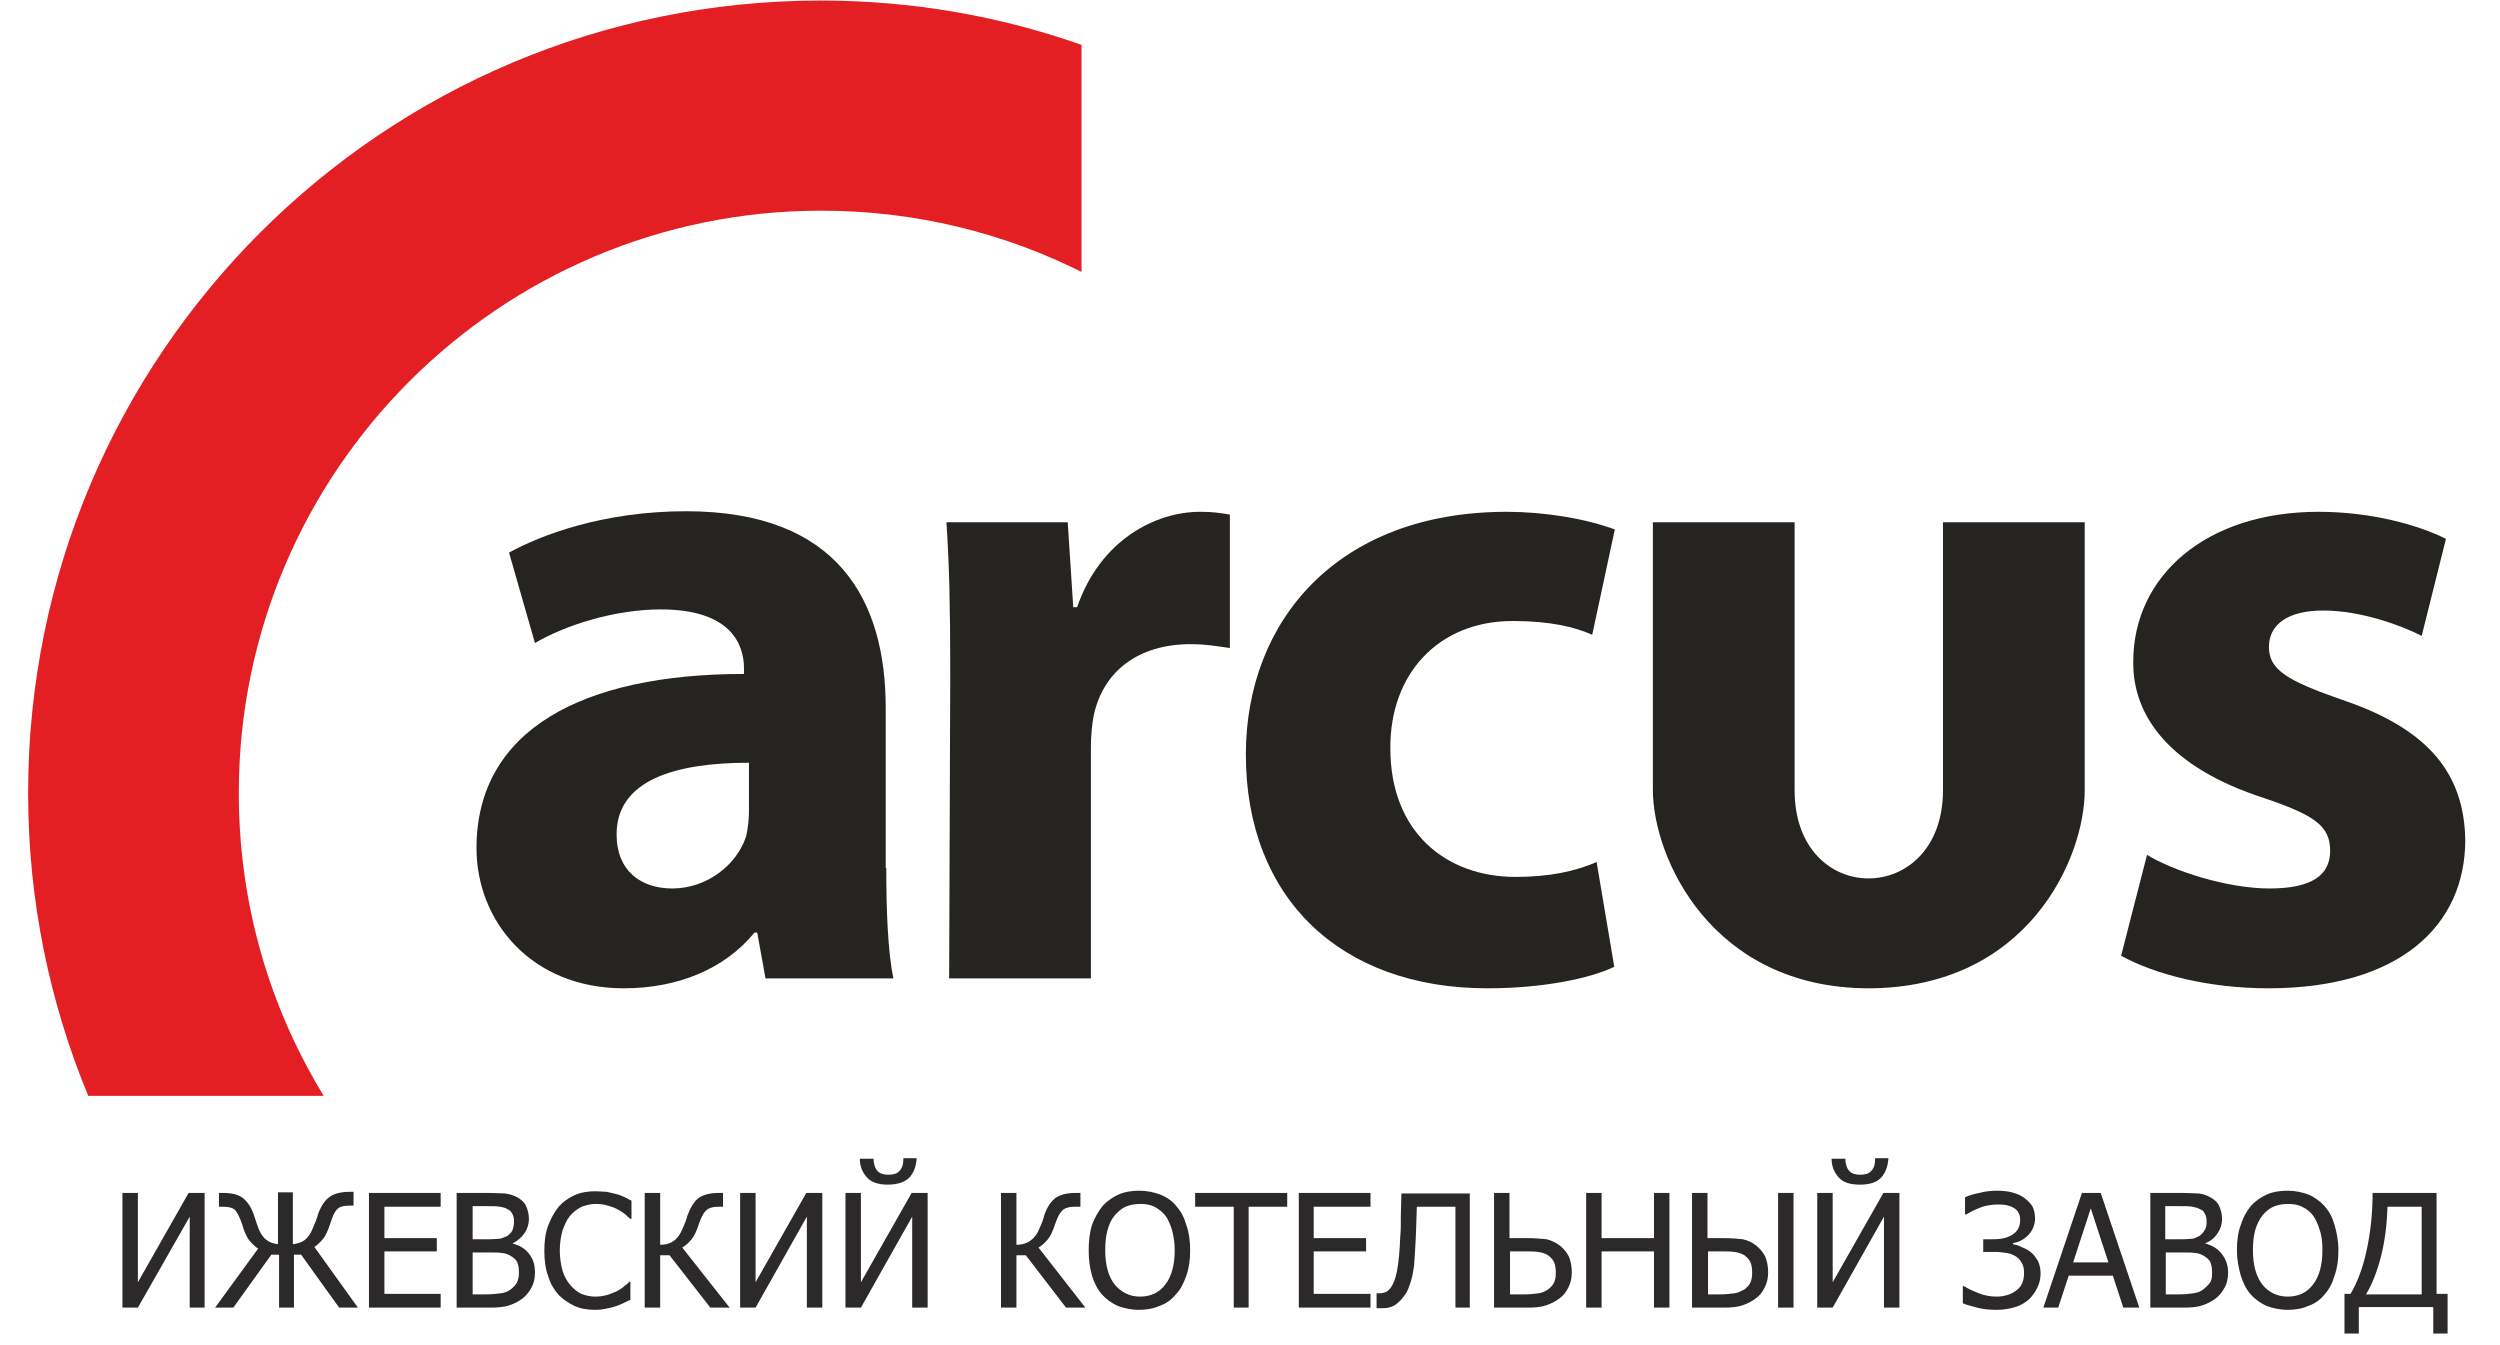 <?xml version="1.0" encoding="utf-8"?>
<!-- Generator: Adobe Illustrator 22.0.1, SVG Export Plug-In . SVG Version: 6.00 Build 0)  -->
<svg version="1.1" id="Слой_1" xmlns="http://www.w3.org/2000/svg" xmlns:xlink="http://www.w3.org/1999/xlink" x="0px" y="0px"
	 viewBox="0 0 453.3 243.9" style="enable-background:new 0 0 453.3 243.9;" xml:space="preserve">
<style type="text/css">
	.st0{fill:#262421;}
	.st1{fill:#E31F24;}
	.st2{fill:#2B2929;}
</style>
<path class="st0" d="M160.7,157.4c0,7.8,0.3,15.4,1.3,20h-23.2l-1.5-8.3h-0.5c-5.4,6.6-13.9,10.1-23.7,10.1
	c-16.8,0-26.7-12.2-26.7-25.4c0-21.5,19.3-31.6,48.5-31.6v-1c0-4.4-2.4-10.7-15.1-10.7c-8.4,0-17.4,2.9-22.8,6.1l-4.7-16.4
	c5.8-3.2,17.1-7.5,32.1-7.5c27.6,0,36.2,16.2,36.2,35.7V157.4z M135.8,138.3c-13.5,0-24,3.2-24,13c0,6.6,4.4,9.8,10.1,9.8
	c6.2,0,11.7-4.2,13.4-9.5c0.3-1.4,0.5-2.9,0.5-4.4V138.3z"/>
<path class="st0" d="M172.3,121.9c0-12.2-0.2-20.1-0.7-27.2h22l1,15.4h0.7c4.2-12.2,14.2-17.3,22.3-17.3c2.4,0,3.5,0.2,5.4,0.5v24.2
	c-2.2-0.3-4.2-0.7-7.1-0.7c-9.5,0-15.9,4.9-17.6,13c-0.3,1.7-0.5,3.5-0.5,5.8v41.8h-25.7L172.3,121.9z"/>
<path class="st0" d="M292.7,175.3c-4.6,2.2-13.2,3.9-23,3.9c-26.7,0-43.8-16.4-43.8-42.4c0-24.2,16.6-44,47.3-44
	c6.8,0,14.2,1.2,19.6,3.2l-4.1,19.1c-3.1-1.4-7.6-2.5-14.4-2.5c-13.5,0-22.3,9.6-22.2,23.1c0,15.2,10.1,23.3,22.7,23.3
	c6.1,0,10.8-1,14.7-2.7L292.7,175.3z"/>
<path class="st0" d="M389.3,155c4.7,2.9,14.5,6.1,22.2,6.1c7.8,0,11-2.5,11-6.8c0-4.4-2.5-6.4-12-9.6c-17.3-5.6-23.8-15-23.7-24.7
	c0-15.6,13.2-27.2,33.6-27.2c9.6,0,18.1,2.4,23.1,4.9l-4.4,17.6c-3.7-1.9-11-4.6-17.9-4.6c-6.3,0-9.8,2.5-9.8,6.6s3.2,6.1,13.3,9.6
	c15.7,5.3,22.1,13.4,22.3,25.4c0,15.6-12,26.9-35.7,26.9c-10.8,0-20.5-2.5-26.7-5.9L389.3,155z"/>
<path class="st1" d="M196,8.1c-14.8-5.2-30.6-8-47.2-8C69.4,0.1,5.1,64.4,5.1,143.8c0,19.5,3.9,38,10.9,54.9h42.7
	c-9.8-16-15.4-34.8-15.4-54.9c0-58.3,47.3-105.6,105.6-105.6c17,0,33,4,47.2,11.1V8.1z"/>
<path class="st0" d="M378,143.3c0,12.3-10.3,35.9-39.3,35.9c-28.3-0.1-39-23.6-39-36V94.7h25.7v48.6c0,21.4,26.9,21.2,26.9,0V94.7
	H378V143.3z"/>
<path class="st2" d="M37.1,237.1h-2.7v-16.5L25,237.1h-2.8v-20.8H25v16.2l9.2-16.2h2.9V237.1z M64.9,237.1h-3.4l-6.9-9.6h-1.3v9.6
	h-2.7v-9.6h-1.4l-6.9,9.6H39l7.8-10.7c-0.6-0.4-1.1-0.9-1.6-1.5c-0.5-0.6-0.9-1.6-1.3-2.9c-0.4-1.2-0.8-2-1.2-2.5
	c-0.4-0.5-1.2-0.7-2.4-0.7h-0.6v-2.5h0.7c1.6,0,2.8,0.3,3.6,0.9s1.6,1.7,2.1,3.3c0.1,0.4,0.3,0.8,0.4,1.2c0.1,0.4,0.3,0.7,0.3,0.9
	c0.4,1,0.9,1.8,1.5,2.2c0.6,0.5,1.3,0.7,2.1,0.8v-9.4h2.7v9.4c0.8-0.1,1.6-0.3,2.2-0.8c0.6-0.5,1.1-1.2,1.5-2.3
	c0.2-0.4,0.3-0.8,0.5-1.2c0.1-0.4,0.3-0.7,0.3-1c0.6-1.6,1.3-2.7,2.2-3.3c0.8-0.6,2.1-0.9,3.6-0.9h0.7v2.5h-0.6
	c-1.2,0-2,0.2-2.4,0.7c-0.5,0.5-0.8,1.3-1.2,2.5c-0.4,1.2-0.8,2.2-1.3,2.8c-0.5,0.6-1,1.1-1.6,1.5L64.9,237.1z M66.9,237.1v-20.8h13
	v2.5H69.7v5.7h9.5v2.4h-9.5v7.7h10.2v2.5H66.9z M97,230.7c0,1-0.2,2-0.6,2.7c-0.4,0.8-0.9,1.4-1.6,2c-0.8,0.6-1.6,1-2.5,1.3
	c-0.9,0.3-2.1,0.4-3.5,0.4h-6v-20.8h5.5c1.5,0,2.6,0.1,3.3,0.1c0.7,0.1,1.5,0.3,2.2,0.7c0.7,0.4,1.3,0.9,1.6,1.6s0.5,1.4,0.5,2.3
	c0,1-0.3,1.9-0.8,2.6s-1.2,1.4-2.1,1.8v0.1c1.2,0.3,2.2,0.9,2.9,1.8C96.7,228.3,97,229.4,97,230.7z M93.2,221.4
	c0-0.5-0.1-0.9-0.3-1.3c-0.2-0.4-0.5-0.7-0.8-0.8c-0.4-0.3-0.9-0.4-1.5-0.5c-0.5-0.1-1.3-0.1-2.3-0.1h-2.6v6h3.1
	c0.8,0,1.5-0.1,1.9-0.1c0.4-0.1,0.8-0.3,1.3-0.5c0.4-0.3,0.7-0.6,0.9-1C93.1,222.6,93.2,222,93.2,221.4z M94.1,230.8
	c0-0.8-0.1-1.4-0.3-1.9s-0.7-0.9-1.4-1.3c-0.4-0.2-0.9-0.4-1.4-0.4c-0.5-0.1-1.2-0.1-2.2-0.1h-3.1v7.6h2.2c1.2,0,2.2-0.1,2.9-0.2
	s1.3-0.3,1.8-0.7c0.5-0.4,0.9-0.8,1.1-1.2S94.1,231.6,94.1,230.8z M107.9,237.5c-1.4,0-2.6-0.2-3.7-0.7c-1.1-0.5-2.1-1.2-2.9-2
	c-0.8-0.9-1.5-2-1.9-3.4c-0.5-1.3-0.7-2.9-0.7-4.6c0-1.8,0.2-3.3,0.7-4.6c0.5-1.3,1.1-2.4,1.9-3.4c0.8-0.9,1.8-1.6,2.9-2.1
	c1.1-0.5,2.4-0.7,3.8-0.7c0.7,0,1.4,0.1,2,0.1c0.6,0.1,1.2,0.3,1.7,0.4c0.5,0.1,0.9,0.3,1.4,0.5c0.5,0.2,0.9,0.5,1.4,0.7v3.3h-0.2
	c-0.3-0.2-0.6-0.5-0.9-0.8c-0.4-0.3-0.8-0.6-1.4-0.9c-0.5-0.3-1.1-0.5-1.8-0.7c-0.6-0.2-1.3-0.3-2.2-0.3c-0.9,0-1.7,0.2-2.5,0.5
	c-0.8,0.4-1.5,0.9-2.1,1.6c-0.6,0.7-1,1.6-1.4,2.7c-0.3,1.1-0.5,2.3-0.5,3.6c0,1.4,0.2,2.6,0.5,3.7c0.3,1,0.8,1.9,1.4,2.6
	c0.6,0.7,1.2,1.2,2,1.6c0.8,0.3,1.6,0.5,2.5,0.5c0.8,0,1.5-0.1,2.2-0.3c0.7-0.2,1.3-0.5,1.8-0.7c0.5-0.3,1-0.6,1.3-0.9
	c0.4-0.3,0.7-0.5,0.9-0.8h0.2v3.3c-0.5,0.2-0.9,0.4-1.3,0.6c-0.4,0.2-0.9,0.4-1.5,0.6c-0.6,0.2-1.2,0.3-1.7,0.4
	C109.4,237.4,108.7,237.5,107.9,237.5z M132.3,237.1h-3.5l-7.4-9.5h-1.7v9.5h-2.8v-20.8h2.8v9.4c1.1,0,2-0.3,2.6-0.8
	c0.6-0.5,1.1-1.2,1.5-2.2c0.2-0.4,0.3-0.8,0.5-1.2c0.1-0.4,0.3-0.7,0.3-1c0.6-1.6,1.3-2.7,2.1-3.3c0.9-0.6,2.1-0.9,3.6-0.9h0.8v2.5
	h-0.7c-1.1,0-1.9,0.2-2.4,0.7c-0.5,0.5-0.9,1.3-1.3,2.5c-0.4,1.2-0.8,2.1-1.3,2.7c-0.5,0.6-1,1.1-1.7,1.5L132.3,237.1z M149.1,237.1
	h-2.8v-16.5l-9.3,16.5h-2.8v-20.8h2.8v16.2l9.2-16.2h2.9V237.1z M168.2,237.1h-2.8v-16.5l-9.3,16.5h-2.8v-20.8h2.8v16.2l9.2-16.2
	h2.9V237.1z M166.2,210.1c-0.1,1.4-0.5,2.5-1.3,3.4c-0.8,0.8-2.1,1.3-3.9,1.3c-1.7,0-3-0.4-3.8-1.3s-1.3-2-1.3-3.4h2.5
	c0,1,0.3,1.8,0.7,2.2c0.4,0.5,1.1,0.7,2,0.7c0.9,0,1.6-0.2,2-0.7c0.5-0.5,0.7-1.2,0.7-2.3H166.2z M196.8,237.1h-3.5l-7.3-9.5h-1.7
	v9.5h-2.8v-20.8h2.8v9.4c1.1,0,2-0.3,2.6-0.8c0.7-0.5,1.2-1.2,1.6-2.2c0.2-0.4,0.3-0.8,0.5-1.2c0.1-0.4,0.3-0.7,0.3-1
	c0.5-1.6,1.3-2.7,2.1-3.3c0.9-0.6,2.1-0.9,3.6-0.9h0.9v2.5H195c-1.1,0-1.9,0.2-2.4,0.7c-0.5,0.5-0.9,1.3-1.3,2.5
	c-0.4,1.2-0.8,2.1-1.3,2.7c-0.5,0.6-1,1.1-1.7,1.5L196.8,237.1z M213.3,218.7c0.8,0.9,1.4,2,1.8,3.4c0.5,1.4,0.7,2.9,0.7,4.6
	c0,1.7-0.2,3.2-0.7,4.6s-1,2.5-1.9,3.4c-0.8,1-1.8,1.7-3,2.1c-1.1,0.5-2.4,0.7-3.7,0.7c-1.4,0-2.7-0.3-3.8-0.7
	c-1.1-0.5-2.1-1.2-2.9-2.1c-0.8-0.9-1.4-2.1-1.8-3.4c-0.4-1.4-0.6-2.9-0.6-4.6c0-1.8,0.2-3.3,0.6-4.6c0.5-1.3,1.1-2.4,1.9-3.4
	c0.8-0.9,1.8-1.6,2.9-2.1c1.1-0.5,2.4-0.7,3.8-0.7c1.4,0,2.7,0.3,3.8,0.7C211.6,217.1,212.6,217.8,213.3,218.7z M213,226.7
	c0-1.4-0.2-2.6-0.5-3.7c-0.3-1-0.7-1.9-1.2-2.6c-0.6-0.7-1.2-1.2-2-1.6c-0.8-0.4-1.6-0.5-2.6-0.5c-1,0-1.9,0.2-2.6,0.5
	s-1.4,0.9-2,1.6c-0.6,0.7-1,1.6-1.3,2.7c-0.3,1.1-0.4,2.3-0.4,3.6c0,2.7,0.6,4.8,1.7,6.2c1.2,1.4,2.7,2.2,4.6,2.2s3.5-0.7,4.6-2.2
	C212.4,231.5,213,229.4,213,226.7z M223.7,237.1v-18.3h-7v-2.5h16.7v2.5h-7v18.3H223.7z M235.5,237.1v-20.8h13v2.5h-10.3v5.7h9.5
	v2.4h-9.5v7.7h10.3v2.5H235.5z M266.7,237.1h-2.8v-18.3h-7c0,1-0.1,2.1-0.1,3.1c0,1-0.1,1.9-0.1,2.7c-0.1,2-0.2,3.6-0.3,4.9
	c-0.2,1.3-0.4,2.4-0.7,3.2c-0.3,0.8-0.5,1.5-0.9,2s-0.7,1-1.1,1.3c-0.4,0.4-0.8,0.7-1.3,0.9c-0.5,0.2-1,0.3-1.7,0.3
	c-0.2,0-0.4,0-0.6,0c-0.2,0-0.3,0-0.5,0v-2.7h0.2c0.1,0,0.2,0,0.2,0c0.1,0,0.2,0,0.3,0c0.3,0,0.6-0.1,0.9-0.2
	c0.3-0.1,0.5-0.3,0.7-0.5c0.6-0.6,1.1-1.8,1.4-3.3c0.3-1.6,0.5-3.7,0.6-6.4c0.1-0.9,0.1-2.1,0.1-3.6c0-1.5,0.1-2.9,0.1-4.1h12.4
	V237.1z M285,230.7c0,1-0.2,1.9-0.6,2.7c-0.4,0.8-0.9,1.5-1.6,2c-0.8,0.6-1.6,1-2.5,1.3c-0.9,0.3-2,0.4-3.5,0.4h-5.9v-20.8h2.8v8.2
	h3.2c1.4,0,2.5,0.1,3.5,0.2c0.9,0.2,1.7,0.6,2.5,1.2c0.7,0.6,1.2,1.2,1.6,2C284.8,228.7,285,229.6,285,230.7z M282.1,230.7
	c0-0.7-0.1-1.3-0.3-1.8c-0.2-0.5-0.6-0.9-1.1-1.3c-0.5-0.3-1.1-0.5-1.8-0.6c-0.7-0.1-1.6-0.1-2.8-0.1h-2.3v7.8h2.3
	c1.2,0,2.2-0.1,2.9-0.2c0.7-0.1,1.2-0.4,1.7-0.7c0.5-0.4,0.9-0.8,1.1-1.3C282,232.1,282.1,231.5,282.1,230.7z M302.7,237.1h-2.8
	v-10.2h-9.5v10.2h-2.8v-20.8h2.8v8.2h9.5v-8.2h2.8V237.1z M320.6,230.7c0,1-0.2,1.9-0.6,2.7c-0.4,0.8-0.9,1.5-1.6,2
	c-0.8,0.6-1.6,1-2.5,1.3c-0.9,0.3-2,0.4-3.5,0.4h-5.6v-20.8h2.8v8.2h2.9c1.4,0,2.6,0.1,3.5,0.2c0.9,0.2,1.8,0.6,2.5,1.2
	c0.7,0.6,1.2,1.2,1.6,2C320.4,228.7,320.6,229.6,320.6,230.7z M317.7,230.7c0-0.7-0.1-1.3-0.3-1.8c-0.2-0.5-0.6-0.9-1.1-1.3
	c-0.5-0.3-1.1-0.5-1.8-0.6c-0.7-0.1-1.6-0.1-2.8-0.1h-2v7.8h1.9c1.2,0,2.2-0.1,2.9-0.2c0.7-0.1,1.2-0.4,1.8-0.7
	c0.5-0.4,0.9-0.8,1.1-1.3C317.6,232.1,317.7,231.5,317.7,230.7z M325.2,237.1h-2.8v-20.8h2.8V237.1z M344.4,237.1h-2.8v-16.5
	l-9.3,16.5h-2.8v-20.8h2.8v16.2l9.2-16.2h2.9V237.1z M342.4,210.1c-0.1,1.4-0.5,2.5-1.3,3.4s-2.1,1.3-3.9,1.3c-1.7,0-3-0.4-3.8-1.3
	s-1.3-2-1.3-3.4h2.5c0,1,0.3,1.8,0.7,2.2c0.4,0.5,1.1,0.7,2,0.7c0.9,0,1.6-0.2,2-0.7c0.5-0.5,0.7-1.2,0.7-2.3H342.4z M368.3,227.1
	c0.5,0.4,0.8,0.9,1.2,1.5c0.3,0.6,0.5,1.4,0.5,2.3c0,0.9-0.2,1.8-0.6,2.6c-0.4,0.8-0.9,1.5-1.5,2.1c-0.7,0.6-1.5,1.1-2.5,1.4
	c-1,0.3-2.1,0.5-3.3,0.5c-1.3,0-2.5-0.1-3.6-0.4c-1.1-0.3-2-0.5-2.6-0.8v-3.1h0.2c0.8,0.5,1.7,0.9,2.7,1.3c1,0.4,2.1,0.6,3.2,0.6
	c0.7,0,1.4-0.1,2-0.3c0.7-0.2,1.2-0.5,1.7-0.9c0.5-0.4,0.8-0.8,1-1.3c0.2-0.5,0.3-1.1,0.3-1.8c0-0.7-0.1-1.3-0.4-1.8
	c-0.3-0.5-0.6-0.9-1.1-1.2c-0.5-0.3-1-0.5-1.6-0.6c-0.7-0.1-1.3-0.2-2.1-0.2h-2.2v-2.3h1.9c1.5,0,2.6-0.3,3.5-0.9
	c0.9-0.6,1.3-1.5,1.3-2.6c0-0.5-0.1-1-0.3-1.3c-0.2-0.4-0.5-0.7-0.9-0.9c-0.5-0.3-0.9-0.4-1.4-0.5c-0.5-0.1-1-0.1-1.6-0.1
	c-0.6,0-1.2,0.1-1.8,0.2c-0.6,0.1-1.1,0.3-1.6,0.5c-0.5,0.2-0.9,0.4-1.3,0.6c-0.3,0.2-0.7,0.4-0.9,0.5h-0.2v-3.1
	c0.6-0.3,1.5-0.6,2.6-0.8c1.1-0.3,2.2-0.4,3.2-0.4c1,0,2,0.1,2.7,0.3c0.8,0.2,1.5,0.5,2.1,0.9c0.7,0.5,1.2,1,1.6,1.6
	c0.3,0.6,0.5,1.4,0.5,2.2c0,1.1-0.4,2.1-1.1,2.9c-0.7,0.8-1.7,1.4-2.9,1.6v0.2c0.5,0.1,1,0.2,1.5,0.5
	C367.3,226.4,367.8,226.7,368.3,227.1z M370.5,237.1l7-20.8h3.4l7,20.8H385l-1.9-5.8h-8l-1.9,5.8H370.5z M382.3,228.9l-3.2-9.8
	l-3.2,9.8H382.3z M404,230.7c0,1-0.2,2-0.6,2.7c-0.4,0.8-0.9,1.4-1.6,2c-0.8,0.6-1.6,1-2.5,1.3c-0.9,0.3-2,0.4-3.5,0.4h-5.9v-20.8
	h5.5c1.5,0,2.6,0.1,3.3,0.1c0.7,0.1,1.4,0.3,2.1,0.7c0.7,0.4,1.3,0.9,1.6,1.6s0.5,1.4,0.5,2.3c0,1-0.3,1.9-0.8,2.6
	c-0.5,0.8-1.2,1.4-2.2,1.8v0.1c1.2,0.3,2.2,0.9,2.9,1.8C403.6,228.3,404,229.4,404,230.7z M400.1,221.4c0-0.5-0.1-0.9-0.3-1.3
	c-0.2-0.4-0.4-0.7-0.8-0.8c-0.5-0.3-1-0.4-1.5-0.5s-1.3-0.1-2.3-0.1h-2.6v6h3.1c0.9,0,1.5-0.1,1.9-0.1c0.4-0.1,0.8-0.3,1.2-0.5
	c0.4-0.3,0.7-0.6,0.9-1C400.1,222.6,400.1,222,400.1,221.4z M401.1,230.8c0-0.8-0.1-1.4-0.3-1.9c-0.2-0.5-0.7-0.9-1.4-1.3
	c-0.4-0.2-0.9-0.4-1.4-0.4c-0.5-0.1-1.2-0.1-2.2-0.1h-3.1v7.6h2.2c1.2,0,2.2-0.1,2.8-0.2c0.7-0.1,1.3-0.3,1.8-0.7
	c0.5-0.4,0.9-0.8,1.2-1.2C401,232.2,401.1,231.6,401.1,230.8z M421.5,218.7c0.8,0.9,1.4,2,1.8,3.4c0.4,1.4,0.7,2.9,0.7,4.6
	c0,1.7-0.2,3.2-0.7,4.6c-0.4,1.4-1,2.5-1.8,3.4c-0.8,1-1.8,1.7-3,2.1c-1.1,0.5-2.4,0.7-3.7,0.7c-1.4,0-2.7-0.3-3.8-0.7
	c-1.1-0.5-2.1-1.2-2.9-2.1c-0.8-0.9-1.4-2.1-1.8-3.4c-0.4-1.4-0.7-2.9-0.7-4.6c0-1.8,0.2-3.3,0.7-4.6c0.4-1.3,1-2.4,1.8-3.4
	c0.8-0.9,1.8-1.6,2.9-2.1c1.1-0.5,2.4-0.7,3.8-0.7c1.4,0,2.7,0.3,3.8,0.7C419.7,217.1,420.7,217.8,421.5,218.7z M421.1,226.7
	c0-1.4-0.1-2.6-0.5-3.7c-0.3-1-0.7-1.9-1.2-2.6c-0.5-0.7-1.2-1.2-2-1.6c-0.8-0.4-1.6-0.5-2.6-0.5c-1,0-1.9,0.2-2.6,0.5
	c-0.7,0.3-1.4,0.9-2,1.6c-0.5,0.7-1,1.6-1.3,2.7c-0.3,1.1-0.4,2.3-0.4,3.6c0,2.7,0.6,4.8,1.7,6.2c1.1,1.4,2.7,2.2,4.6,2.2
	c1.9,0,3.5-0.7,4.6-2.2C420.5,231.5,421.1,229.4,421.1,226.7z M443.8,241.8h-2.6v-4.8h-13.5v4.8h-2.6v-7.2h1.1
	c1.2-2,2.2-4.6,2.9-7.8c0.7-3.2,1.1-6.7,1.1-10.5h11.6v18.3h2V241.8z M439.1,234.7v-15.9h-6.2c-0.1,3.3-0.5,6.4-1.2,9.1
	c-0.7,2.7-1.6,5-2.7,6.8H439.1z"/>
</svg>
